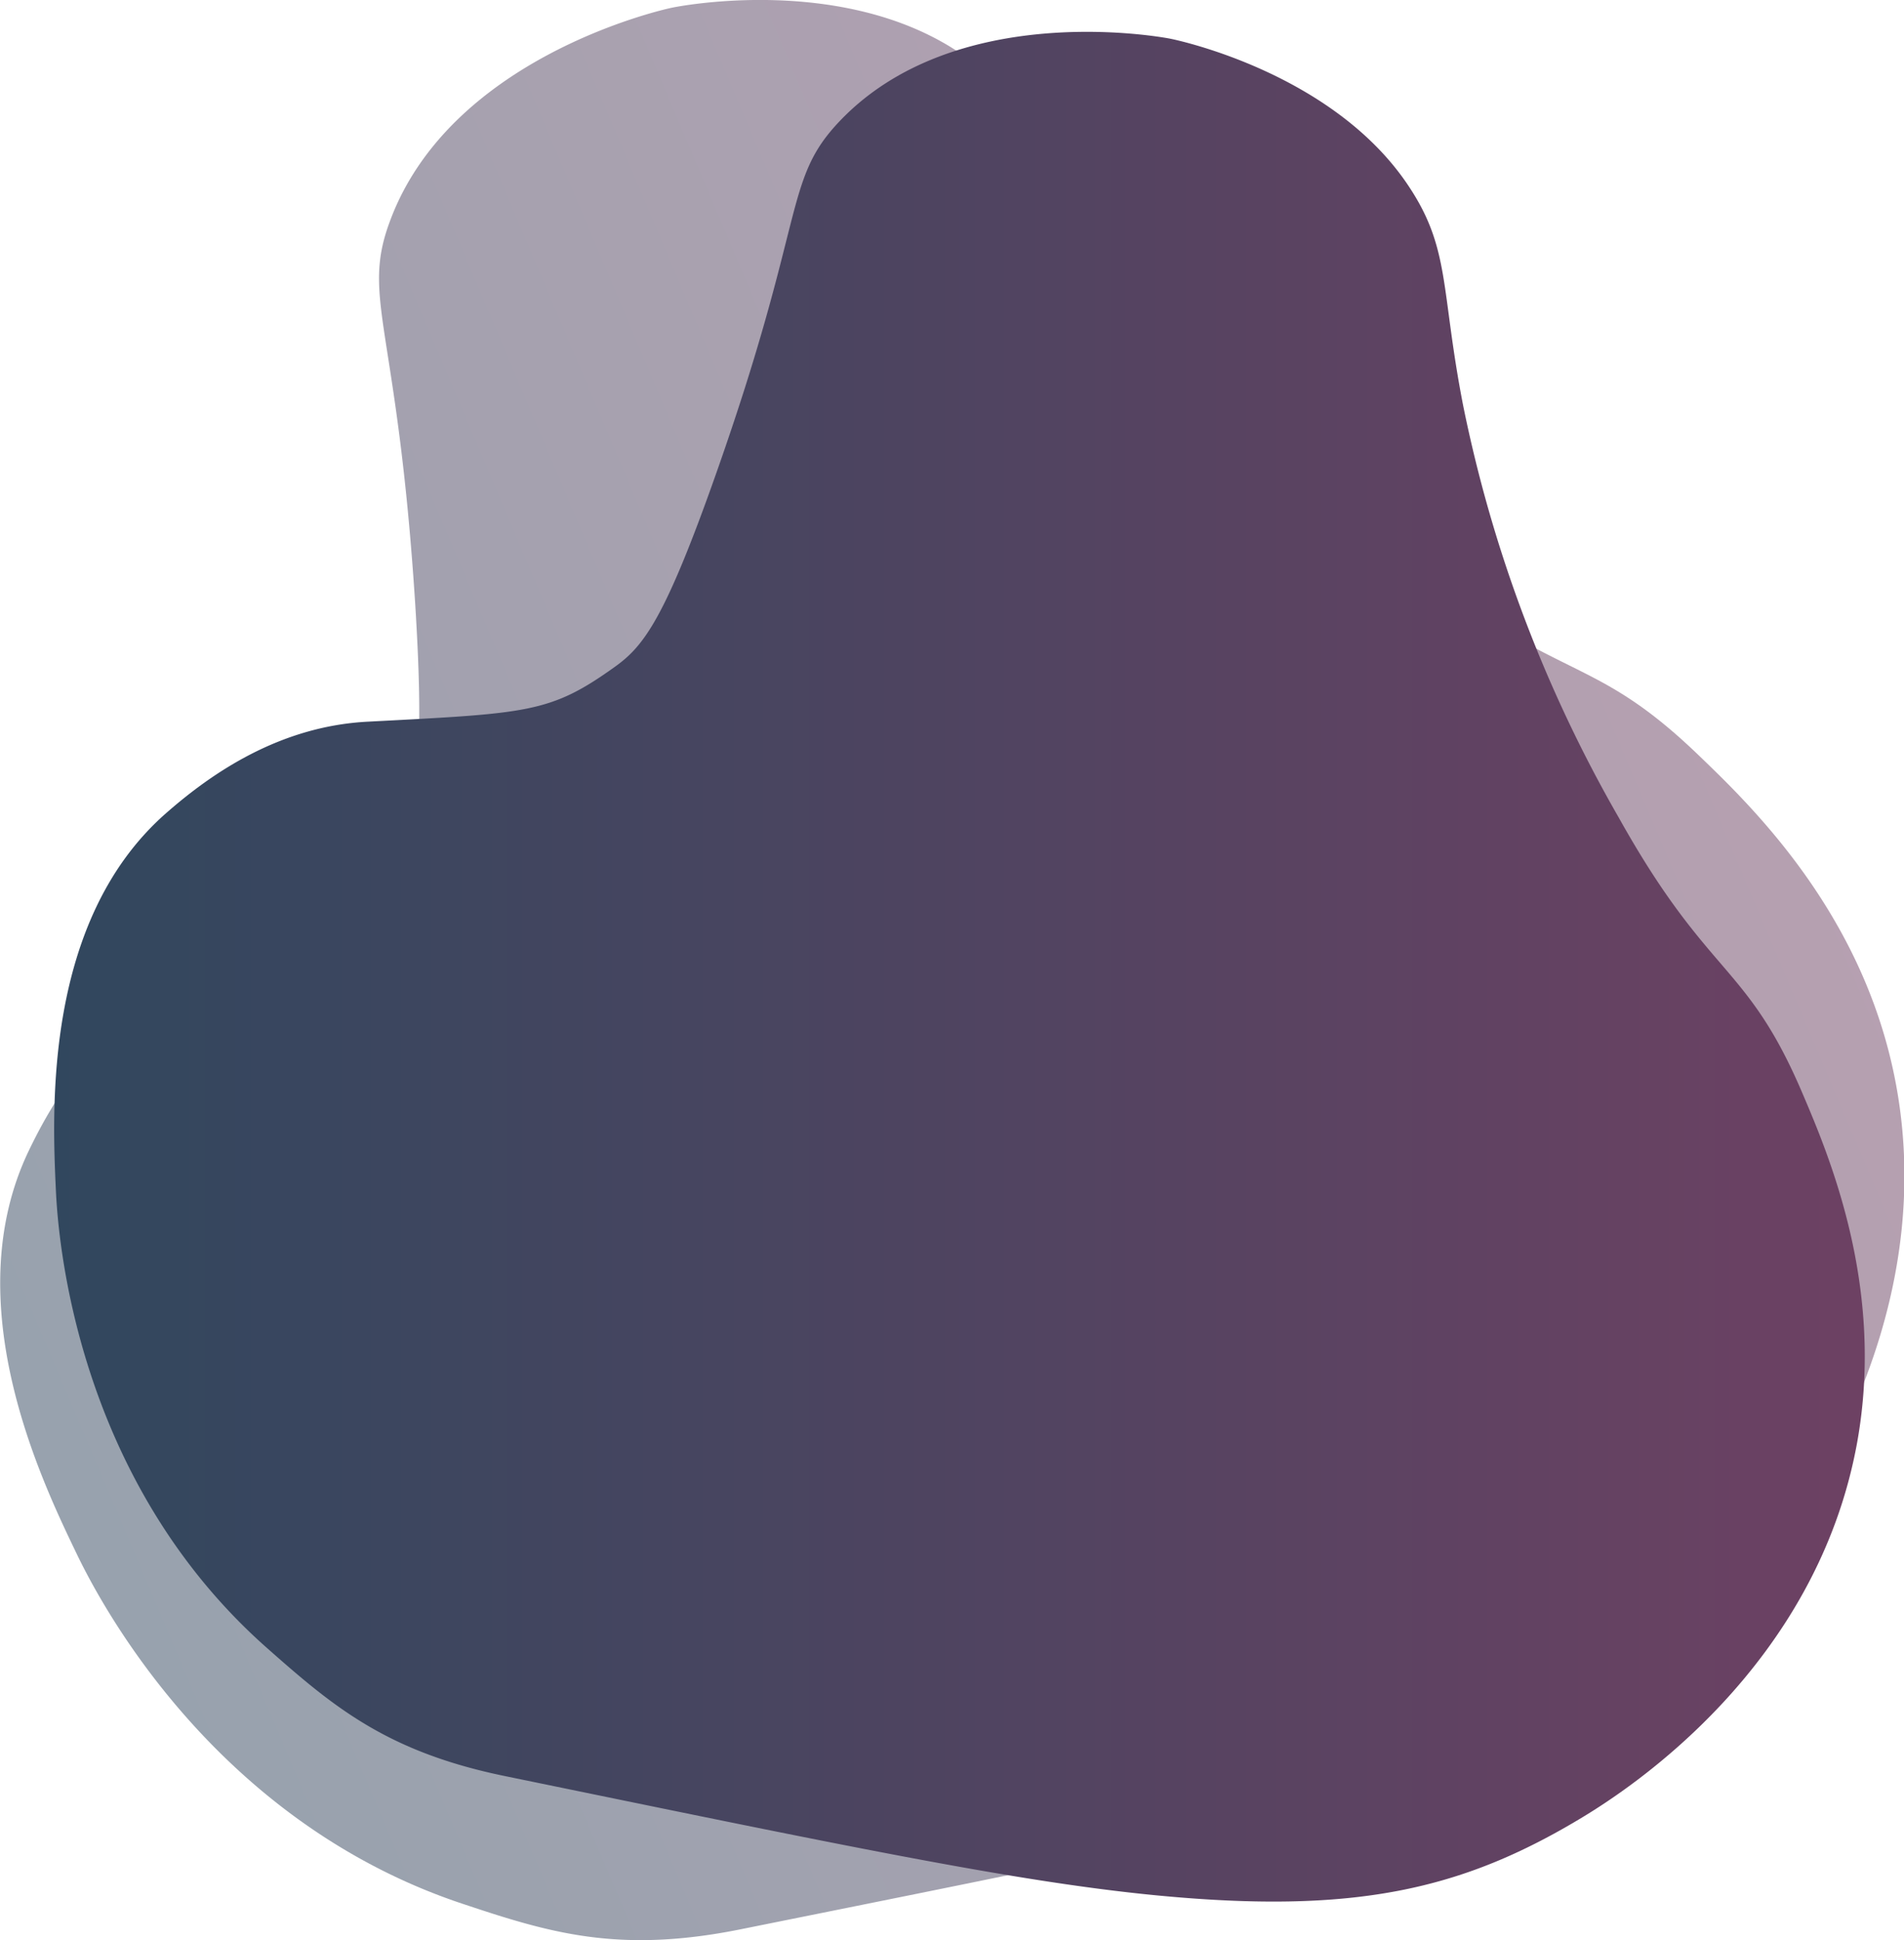 <svg id="upload-make" xmlns="http://www.w3.org/2000/svg" xmlns:xlink="http://www.w3.org/1999/xlink" viewBox="0 0 207.68 211.6"><defs><style>.cls-1{opacity:0.5;fill:url(#linear-gradient);}.cls-2{fill:url(#linear-gradient-2);}</style><linearGradient id="linear-gradient" x1="555.26" y1="477.35" x2="759.38" y2="477.35" gradientTransform="matrix(0.92, -0.39, 0.39, 0.92, -134.96, 299.75)" gradientUnits="userSpaceOnUse"><stop offset="0" stop-color="#31475e"/><stop offset="1" stop-color="#6d4163"/></linearGradient><linearGradient id="linear-gradient-2" x1="570.32" y1="481.22" x2="767.82" y2="481.22" gradientTransform="matrix(1, 0, 0, 1, 0, 0)" xlink:href="#linear-gradient"/></defs><g id="upload"><path class="cls-1" d="M607,399.76c6.61-17.58,29.21-22.81,30.61-23.11,1.24-.27,18.58-3.54,31.2,4.72,7.21,4.71,7.86,9.24,15.41,20.41a154.39,154.39,0,0,0,34.35,35.94c16.41,12.73,19.58,9.33,31.14,20.46,5.56,5.34,17.12,16.46,21.06,33.72,5.75,25.19-8.31,46.06-12,51.13-9.29,12.85-19.37,20.12-40.8,26.87-15.35,4.83-35,8.7-72.79,16.31-13.36,2.69-20.89.36-30.39-2.81-27.51-9.19-39.89-33.7-42.08-38.28-3.85-8-13.1-27.31-5.15-43.85,3.05-6.35,8.06-14.09,16.89-18.4,16.31-8,18.56-8.9,23.26-16.61,2.08-3.42,3.06-7.2,2-24.43C607.75,411,603.71,408.41,607,399.76Z" transform="translate(-564.41 -375.79)"/><path class="cls-2" d="M656,389c12.53-13.16,34.63-9.26,36-9,1.2.23,17.88,3.87,26,16,4.64,6.92,3.51,11.2,6,24a149.65,149.65,0,0,0,17,45c9.81,17.55,13.91,15.72,20,30,2.93,6.86,9,21.14,6,38-4.4,24.6-24.82,37.87-30,41-13.13,7.93-24.87,10.59-46.5,8.5-15.5-1.5-34.5-5.5-71-13-12.92-2.65-18.74-7.58-26-14-21-18.58-22.78-45.09-23-50-.39-8.6-1.33-29.28,12-41,5.12-4.5,12.5-9.5,22-10,17.54-.92,19.9-.91,27-6,3.14-2.25,5.44-5.25,11-21C652.45,399.31,649.83,395.48,656,389Z" transform="translate(-564.41 -375.79)"/></g></svg>